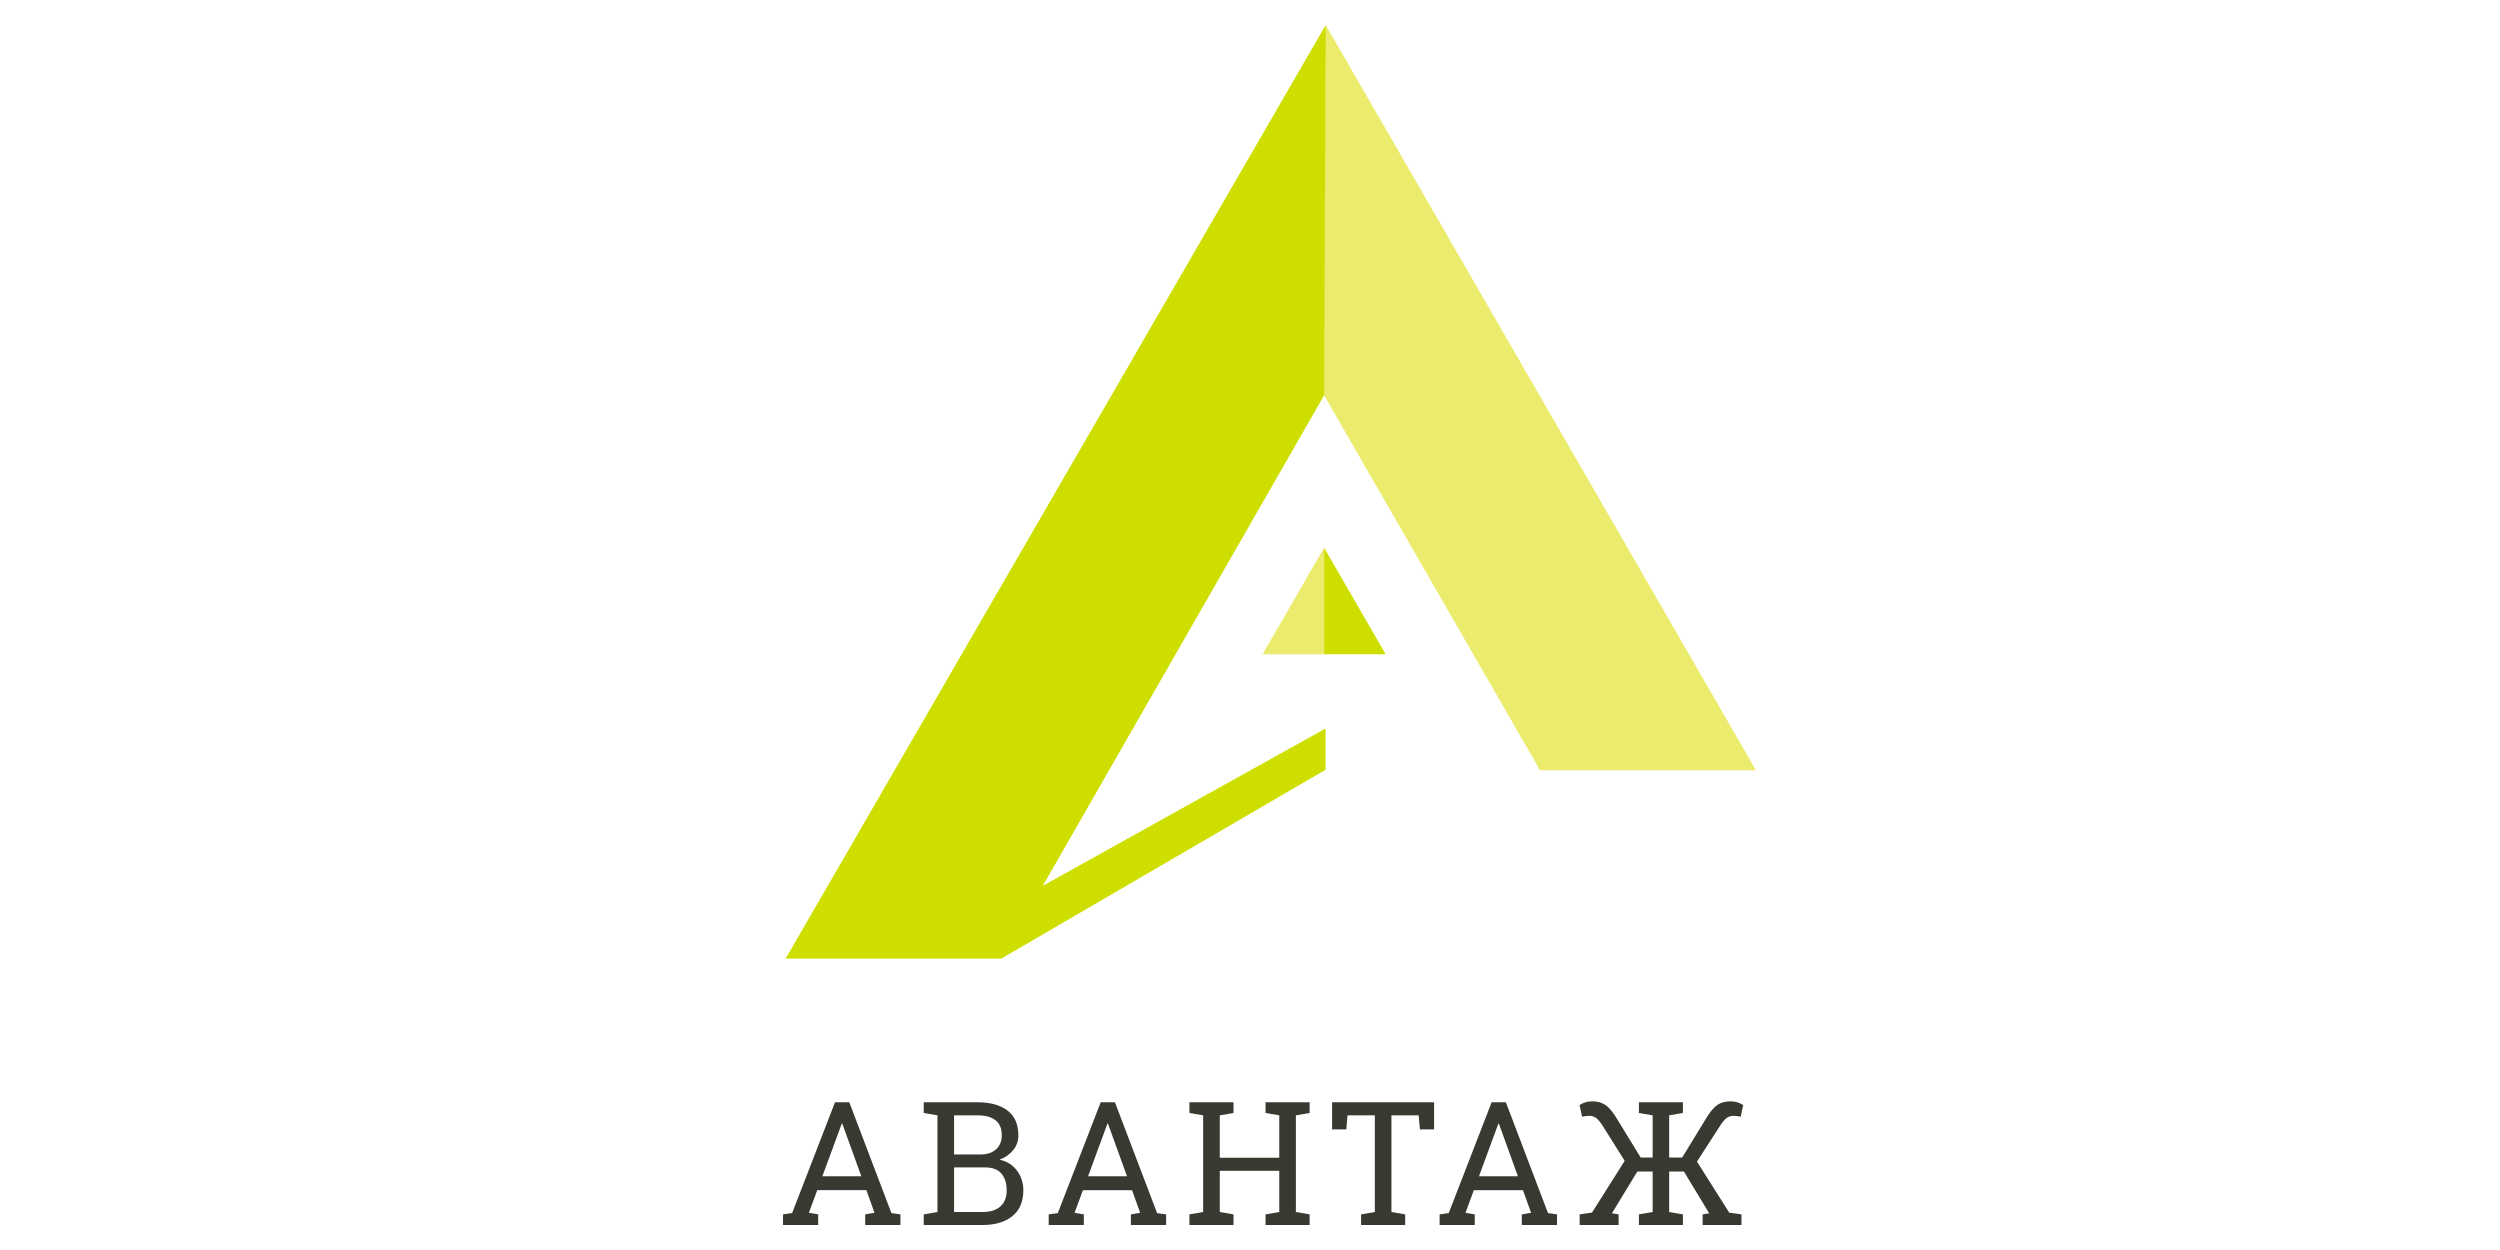 <?xml version="1.0" encoding="UTF-8"?>
<svg id="avantage" width="100" height="50" version="1.1" viewBox="0 0 100 50" xmlns="http://www.w3.org/2000/svg">
 <title>Avantage</title>
 <defs>
  <clipPath id="clipPath54">
   <path d="M 0,195.88 H 158.837 V 0 H 0 Z"/>
  </clipPath>
 </defs>
 <g transform="matrix(.245 0 0 -.245 53.022 29.139)">
  <path d="m0 0v-6.74l-52.983-30.858v8.117z" fill="#cedf00"/>
 </g>
 <g transform="matrix(.245 0 0 -.245 53.028 1)">
  <path d="m0 0-88.177-152.43h35.167l54.734 95.425z" fill="#cedf00"/>
 </g>
 <g transform="matrix(.245 0 0 -.245 53.028 1)">
  <path d="m0 0-0.26-60.458 35.254-61.214h35.254z" fill="#ebeb6d"/>
 </g>
 <g transform="matrix(.245 0 0 -.245 50.503 26.171)">
  <path d="m0 0h10.045v17.397z" fill="#ebeb6d"/>
 </g>
 <g transform="matrix(.245 0 0 -.245 52.965 21.908)">
  <path d="m0 0v-17.397h10.045z" fill="#cedf00"/>
 </g>
 <g transform="matrix(.245 0 0 -.245 33.401 44.09)">
  <path d="m0 0-7.005-18.096-1.486-0.206v-1.735h5.739v1.735l-1.514 0.261 1.363 3.688h8.023l1.32-3.688-1.513-0.261v-1.735h5.752v1.735l-1.472 0.206-6.881 18.096zm1.102-3.482h0.082l3.11-8.601h-6.358z" fill="#383a31"/>
 </g>
 <g transform="matrix(.245 0 0 -.245 31.32 49)">
  <g clip-path="url(#clipPath54)">
   <g transform="translate(27.93 9.399)">
    <path d="m0 0v-7.28h4.679c1.238 0 2.199 0.304 2.883 0.915 0.683 0.61 1.025 1.474 1.025 2.594 0 1.174-0.287 2.096-0.86 2.766s-1.452 1.005-2.635 1.005zm0 2.119h4.527c0.973 0.027 1.76 0.317 2.361 0.867 0.6 0.55 0.901 1.312 0.901 2.285 0 1.082-0.339 1.891-1.018 2.428s-1.661 0.805-2.945 0.805h-3.826zm3.826 8.519c2.091 0 3.727-0.452 4.905-1.356 1.18-0.904 1.769-2.26 1.769-4.067 0-0.89-0.282-1.686-0.846-2.387-0.565-0.702-1.31-1.223-2.237-1.562 1.202-0.257 2.152-0.849 2.849-1.776s1.046-2.005 1.046-3.233c0-1.835-0.597-3.236-1.789-4.204-1.193-0.969-2.807-1.452-4.844-1.452h-9.633v1.734l2.243 0.385v15.784l-2.243 0.386v1.748h2.243z" fill="#383a31"/>
   </g>
   <g transform="translate(49.806 7.954)">
    <path d="m0 0h6.358l-3.11 8.601h-0.083zm-6.427-6.22 1.487 0.206 7.004 18.097h2.326l6.881-18.097 1.472-0.206v-1.734h-5.752v1.734l1.513 0.261-1.32 3.688h-8.023l-1.363-3.688 1.514-0.261v-1.734h-5.739z" fill="#383a31"/>
   </g>
   <g transform="translate(66.355 18.289)">
    <path d="m0 0v1.748h7.197v-1.748l-2.243-0.386v-6.922h9.715v6.922l-2.242 0.386v1.748h7.197v-1.748l-2.244-0.386v-15.784l2.244-0.385v-1.734h-7.197v1.734l2.242 0.385v6.73h-9.715v-6.73l2.243-0.385v-1.734h-7.197v1.734l2.243 0.385v15.784z" fill="#383a31"/>
   </g>
   <g transform="translate(106.3 20.037)">
    <path d="m0 0v-4.432h-2.312l-0.206 2.298h-4.445v-15.784l2.243-0.385v-1.734h-7.197v1.734l2.243 0.385v15.784h-4.459l-0.192-2.298h-2.326v4.432z" fill="#383a31"/>
   </g>
   <g transform="translate(113.63 7.954)">
    <path d="m0 0h6.357l-3.109 8.601h-0.083zm-6.427-6.22 1.487 0.206 7.004 18.097h2.326l6.881-18.097 1.472-0.206v-1.734h-5.753v1.734l1.515 0.261-1.321 3.688h-8.024l-1.362-3.688 1.514-0.261v-1.734h-5.739z" fill="#383a31"/>
   </g>
   <g transform="translate(139.48 8.725)">
    <path d="m0 0-4.143-6.812 1.087-0.178v-1.735h-6.357v1.735l2.009 0.288 5.34 8.45-3.662 5.835c-0.357 0.541-0.692 0.929-1.003 1.162-0.313 0.234-0.684 0.352-1.116 0.352-0.202 0-0.401-0.014-0.598-0.041-0.198-0.029-0.392-0.061-0.585-0.097l-0.399 1.899c0.293 0.193 0.61 0.341 0.949 0.448 0.339 0.104 0.735 0.158 1.184 0.158 0.762 0 1.434-0.184 2.016-0.551 0.583-0.367 1.195-1.069 1.838-2.105l3.99-6.524h1.954v6.895l-2.243 0.385v1.749h7.183v-1.749l-2.243-0.385v-6.895h2.119l3.992 6.524c0.632 1.036 1.238 1.738 1.816 2.105s1.257 0.551 2.037 0.551c0.44 0 0.83-0.054 1.169-0.158 0.34-0.107 0.656-0.255 0.95-0.448l-0.399-1.899c-0.193 0.036-0.388 0.068-0.585 0.097-0.197 0.027-0.392 0.041-0.585 0.041-0.441 0-0.817-0.118-1.128-0.352-0.313-0.233-0.648-0.621-1.005-1.162l-3.84-5.959 5.258-8.326 2.009-0.288v-1.735h-6.344v1.735l1.073 0.178-4.129 6.812h-2.408v-6.605l2.243-0.385v-1.735h-7.183v1.735l2.243 0.385v6.605z" fill="#383a31"/>
   </g>
  </g>
 </g>
</svg>
